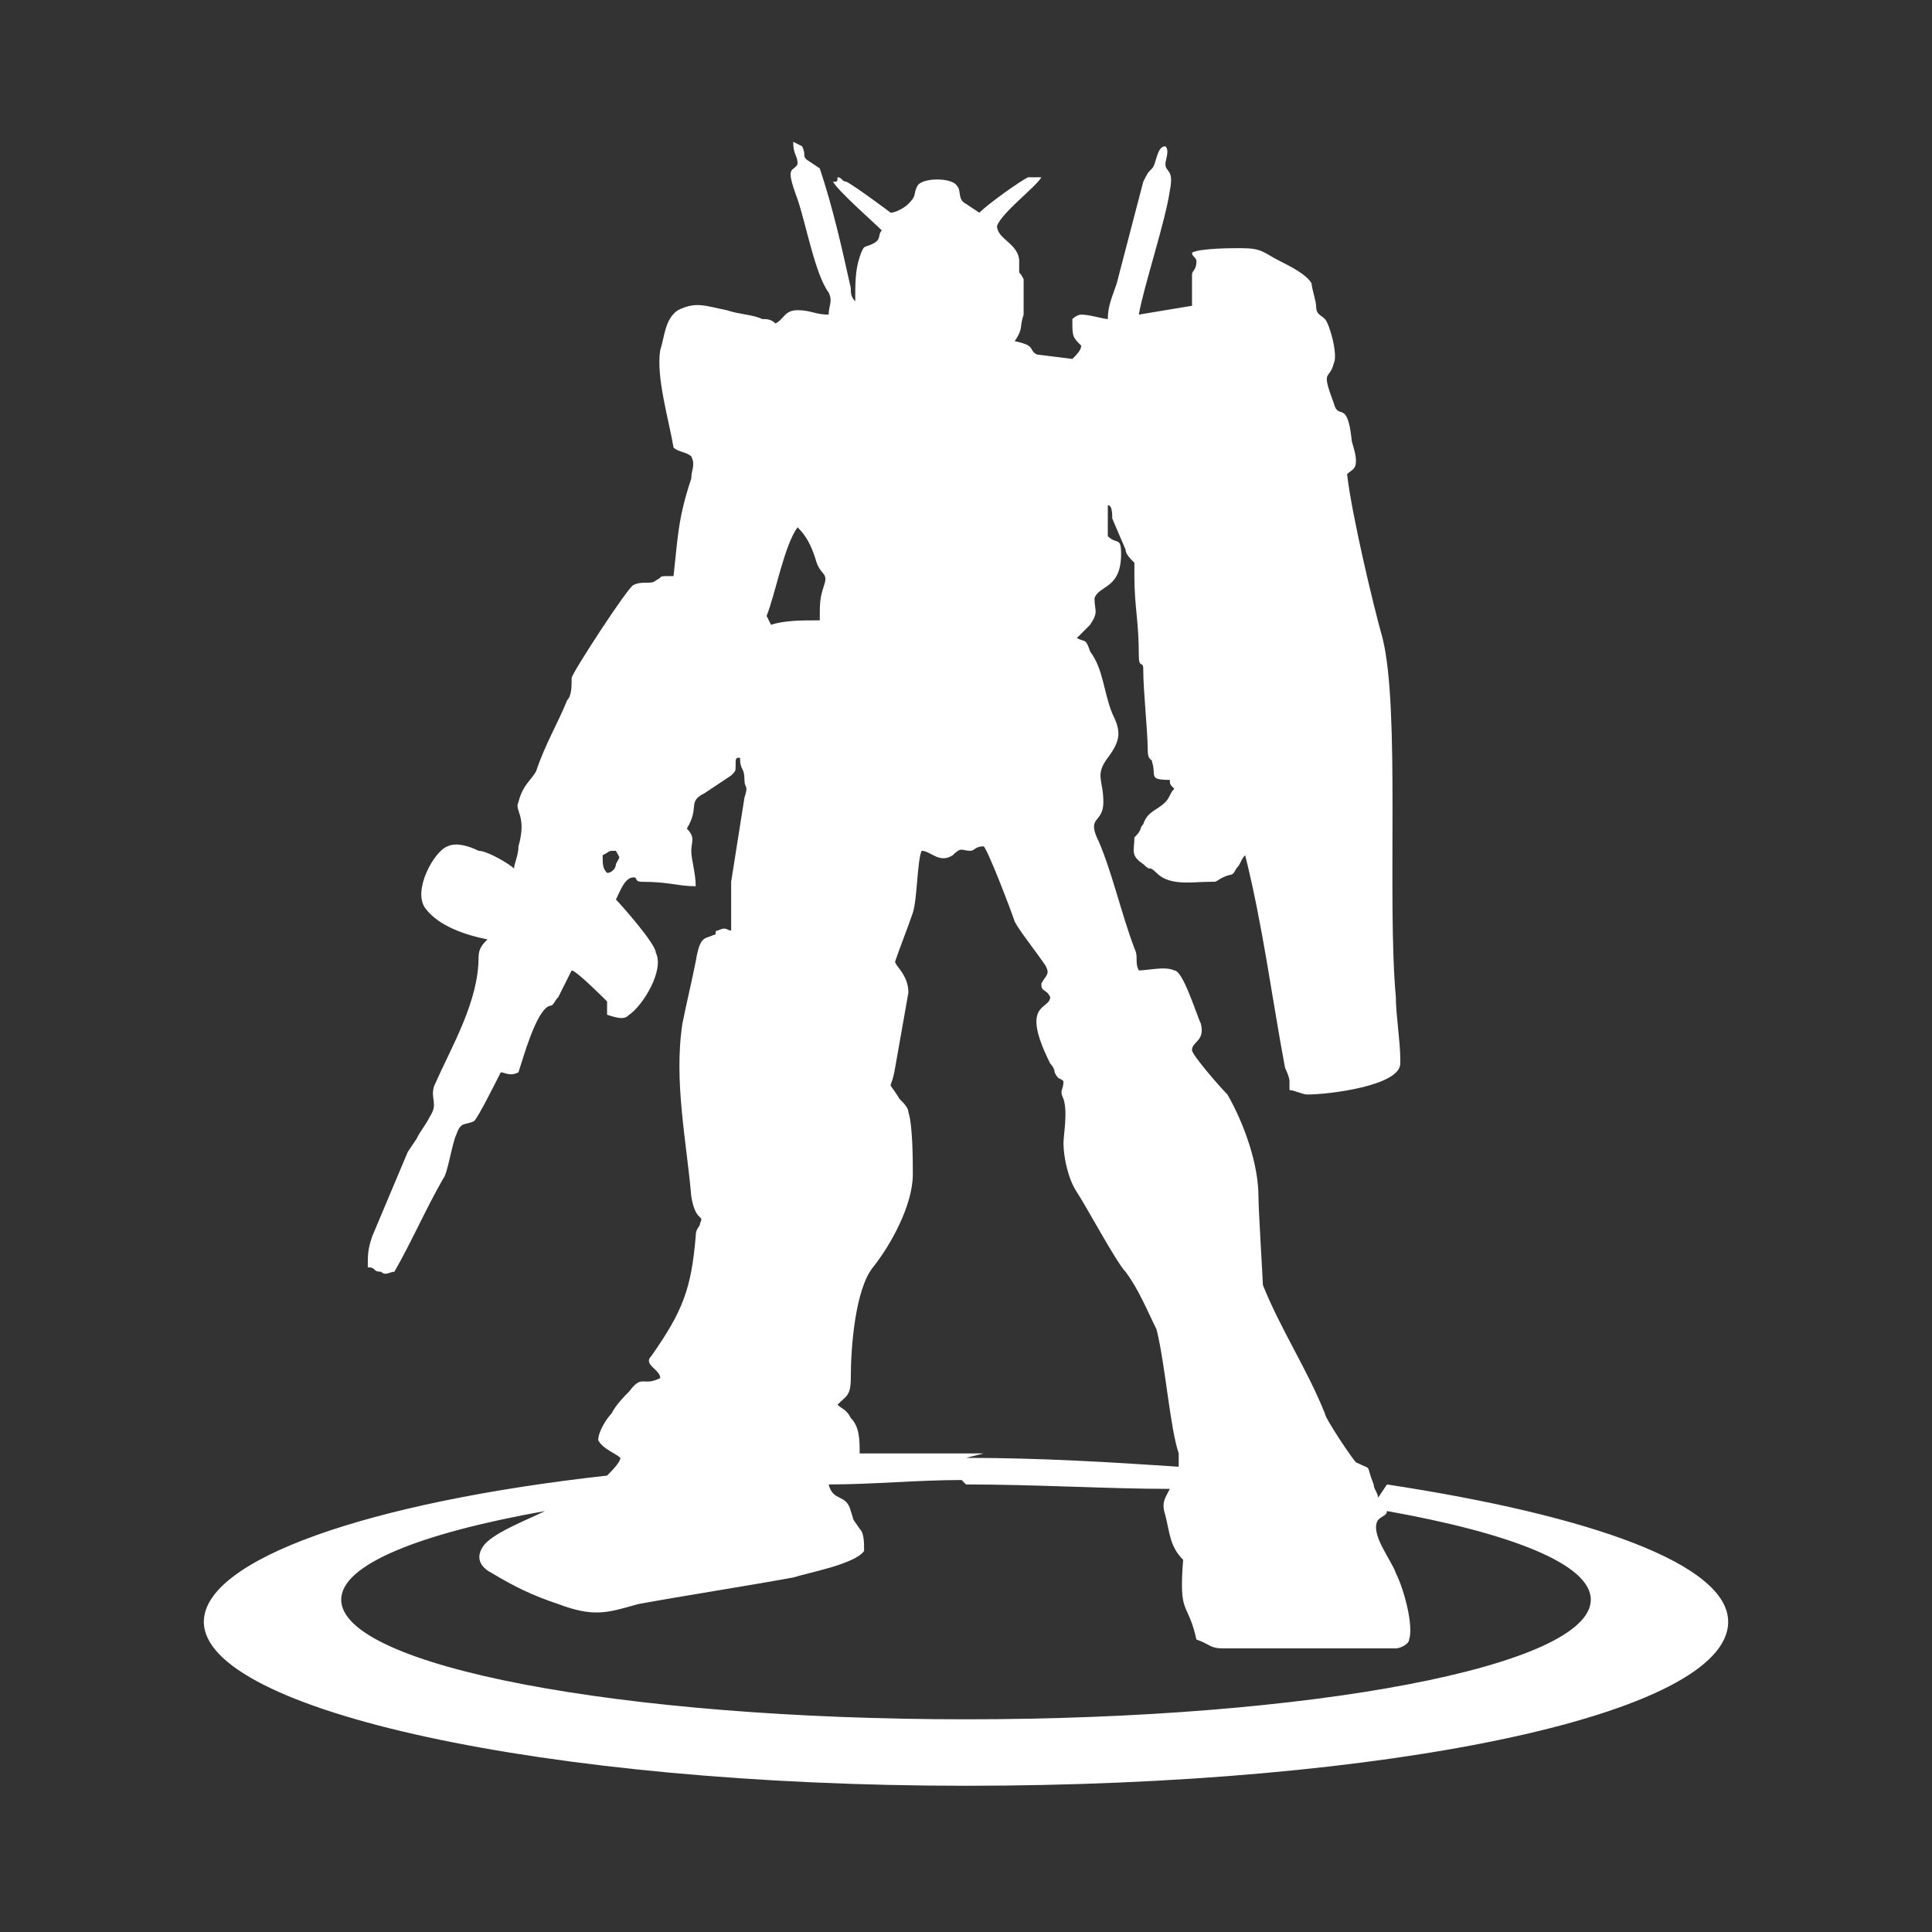 <?xml version="1.0" encoding="UTF-8"?>
<!DOCTYPE svg PUBLIC "-//W3C//DTD SVG 1.1//EN" "http://www.w3.org/Graphics/SVG/1.1/DTD/svg11.dtd">
<!-- Creator: CorelDRAW X6 -->
<svg xmlns="http://www.w3.org/2000/svg" xml:space="preserve" width="32px" height="32px" version="1.1" style="shape-rendering:geometricPrecision; text-rendering:geometricPrecision; image-rendering:optimizeQuality; fill-rule:evenodd; clip-rule:evenodd"
viewBox="0 0 436 436"
 xmlns:xlink="http://www.w3.org/1999/xlink">
 <rect x="0" y="0" width="436" height="436" fill="#333333" stroke="none"/>
 <defs>
  <style type="text/css">
   <![CDATA[
    .fil1 {fill:none}
    .fil0 {fill:white}
   ]]>
  </style>
 </defs>
 <g id="Layer_x0020_1">
  <path class="fil0" d="M218 329c17,0 33,1 48,2 0,-1 0,-1 0,-3 -2,-6 -3,-20 -5,-28 -2,-4 -4,-9 -7,-13 -2,-2 -9,-15 -11,-18 -2,-3 -3,-8 -3,-11 0,-2 1,-7 0,-10 -1,-2 0,-2 0,-4 -1,-1 -1,0 -2,-2 0,-1 -1,-2 -1,-2 -7,-14 0,-12 0,-15 -1,-2 -2,-1 -2,-3 1,-2 2,-2 1,-4 -2,-3 -6,-8 -7,-10 -1,-3 -6,-16 -7,-17 -2,0 -2,1 -3,1 -2,0 -2,-1 -4,1 -3,2 -5,-1 -7,-1 -1,2 -1,11 -2,14 -1,3 -3,8 -4,11 0,1 3,3 3,7l-3 17c-1,6 -2,2 1,7 1,1 2,2 2,3 1,3 1,11 1,14 0,7 -5,16 -9,21 -4,5 -5,18 -5,25 0,4 -1,4 -3,6 1,1 2,1 3,3 2,2 2,5 2,8 9,0 18,0 28,0zm95 6c46,7 77,18 77,31 0,21 -77,37 -172,37 -95,0 -172,-17 -172,-37 0,-14 37,-27 91,-33 1,-1 3,-3 3,-4 -1,-1 -4,-2 -5,-4 0,-2 2,-5 3,-6 1,-2 3,-4 4,-5 3,-4 3,-1 7,-3 0,-2 -4,-3 -2,-5 7,-10 9,-15 10,-27 0,-2 1,-2 1,-3 1,-2 -1,0 -2,-6 -1,-12 -4,-26 -2,-39 1,-5 2,-9 3,-14 1,-6 2,-5 4,-6 1,0 0,-1 1,-1 2,-1 2,0 3,0 0,-2 0,-8 0,-11l3 -19c1,-3 0,-2 0,-4 0,-3 -1,-2 -1,-5 -1,0 -1,0 -1,2 0,1 0,1 -1,2 0,0 -6,4 -6,4 -4,2 -1,3 -4,8 2,2 1,3 1,5 0,2 1,5 1,8 -4,0 -6,-1 -12,-1 -2,0 -1,-1 -2,-1 -2,0 -3,3 -4,5 1,1 9,10 9,12 2,4 -3,12 -6,14 -1,1 -2,1 -5,0l0 -3c-1,-1 -7,-7 -8,-7 -1,2 -2,4 -3,6 -1,1 -1,2 -2,2 -3,1 -6,12 -7,15 -2,1 -3,0 -4,0 -1,2 -5,10 -6,11 -2,1 -3,0 -4,3 -1,2 -2,9 -3,10 -4,7 -7,14 -11,21 -1,0 -2,1 -3,0 -2,0 -1,-1 -3,-1 0,-3 0,-4 1,-7l8 -19c0,-1 0,0 0,0l2 -3c1,-2 2,-3 3,-5 2,-3 0,-4 1,-7 4,-9 10,-19 10,-29 0,-2 1,-3 2,-4 -5,-1 -11,-3 -14,-7 -3,-4 2,-13 5,-14 2,-1 5,0 7,1 2,0 7,3 8,4 0,-1 1,-3 1,-5 2,-7 -1,-8 0,-10 1,-4 3,-5 4,-7 2,-6 5,-11 7,-16 1,-1 1,-3 1,-5 0,-1 13,-21 14,-21 2,-1 4,0 5,-1 2,-1 0,-1 4,-1 1,-9 1,-13 4,-22 0,-2 1,-3 0,-5 -1,-1 -3,-1 -4,-2 -1,-6 -4,-16 -3,-22 1,-3 1,-7 4,-9 4,-2 6,-1 11,0 3,1 6,1 8,2 1,0 2,0 3,1 2,-1 2,-3 5,-3 3,0 4,1 7,1 0,-2 1,-3 0,-5 -3,-4 -5,-15 -7,-21 -3,-8 -1,-6 0,-8 0,-2 -1,-2 -1,-5l2 1c1,2 0,2 1,3l3 2c3,9 5,18 7,27 0,1 0,2 1,3 0,-4 0,-7 1,-10 1,-3 1,-2 3,-3 2,-1 1,-2 2,-3 -2,-2 -10,-9 -11,-11 1,0 1,0 1,-1 1,0 1,1 2,1 2,1 10,7 10,7 1,0 3,-1 4,-2 2,-2 1,-2 2,-4 1,-2 8,-2 9,0 1,1 0,3 2,4 0,0 3,2 3,2 2,-2 9,-7 11,-8l1 0c0,0 0,0 1,0l1 0c-1,2 -9,8 -10,11 0,3 5,4 5,8 0,1 0,2 0,2 0,1 0,0 1,2 0,2 0,7 0,8 -1,3 0,3 -2,6 5,1 3,2 5,3l8 1c1,-1 2,-2 2,-3 -2,-2 -2,-2 -2,-6 0,0 1,-1 2,-1 2,0 5,1 6,1 0,-3 1,-5 2,-8l6 -23c1,-2 1,-2 2,-3 1,-1 1,-5 3,-5 1,1 0,3 0,4 0,2 2,1 1,6 -1,7 -6,22 -7,28l12 -2c0,-2 0,-6 0,-7 0,-1 1,-1 1,-3 0,-1 -1,-1 -1,-2 2,-1 9,-1 11,-1 5,0 5,1 9,3 2,1 6,3 7,5 0,1 1,4 1,5 0,2 1,2 2,3 1,1 3,8 2,10 -1,4 -3,1 0,9 1,4 3,-1 4,8 0,1 1,3 1,5 0,2 -1,2 -2,3 1,9 6,30 8,37 4,16 1,59 3,81 0,4 1,10 1,14l0 1c0,5 -16,7 -21,7 -1,0 -3,-1 -4,-1 0,-1 0,-1 0,-2 0,-1 -1,-3 -1,-3 -3,-16 -5,-32 -9,-48 -1,1 -1,2 -2,3 -1,2 -1,1 -3,2 -2,1 -1,1 -3,1 -4,0 -9,1 -12,-2 -2,-2 -1,0 -3,-2 -3,-2 -2,-3 -2,-6 2,-2 1,-2 2,-3 1,-3 3,-3 5,-5 1,-1 1,-2 2,-3 -1,-1 -1,-1 -1,-2 -5,0 -3,-1 -4,-4 0,-1 -1,0 -1,-3 0,-4 -1,-13 -1,-18 0,-2 -1,0 -1,-3 0,-8 -1,-11 -1,-18 0,-1 0,-2 0,-3 -1,-1 -2,-2 -2,-3l-3 -7c0,-1 0,-3 -1,-3 0,1 0,6 0,7 2,2 3,0 3,4 0,8 -5,7 -6,10 0,3 1,3 -1,6 -1,1 -3,3 -3,3 2,1 2,0 3,3 3,4 3,9 5,14 2,4 2,6 -1,10 -3,4 -1,5 -1,10 0,5 -4,3 -1,9 3,7 5,16 8,24 1,2 0,3 1,5 2,0 6,-1 8,0 2,0 5,10 6,12 1,4 -2,4 -2,6 0,1 6,8 8,10 4,7 7,16 7,23 0,3 1,19 1,20 4,10 10,19 14,29 0,1 6,10 7,11 4,2 2,0 4,5 0,1 1,2 1,3zm-95 0c16,0 32,1 46,1 -1,2 -2,3 -1,6 1,4 1,7 4,10 -1,13 1,9 3,18 3,1 3,2 6,2l4 0c2,0 4,0 5,0l0 0 0 0 0 0 0 0 0 0 0 0 26 0 4 0c1,0 3,-1 3,-2 1,-3 -1,-11 -3,-15 -1,-3 -6,-9 -4,-12 1,-1 2,-1 2,-2 28,5 46,12 46,20 0,15 -63,27 -141,27 -78,0 -141,-12 -141,-27 0,-8 18,-15 46,-20 -4,2 -12,5 -14,8 -2,3 0,5 2,6 5,3 9,5 15,7 8,3 11,2 18,0 11,-2 24,-4 35,-6 3,-1 14,-3 16,-6 0,-2 0,-4 -1,-5 -2,-3 -1,-1 -2,-4 -1,-4 -4,-2 -5,-6 10,0 20,-1 30,-1zm-57 -124l-1 0c0,0 0,0 1,0 1,0 0,0 1,0zm-24 -14c-1,-1 -1,-2 -1,-4 2,-1 1,-1 3,-1 1,2 1,1 0,3 0,1 -1,2 -2,2zm47 -57c-3,0 -7,0 -10,1l-1 -2c2,-5 4,-16 7,-20 2,2 3,4 4,7 1,4 3,3 2,6 -1,3 -1,4 -1,8z"/>
  <rect class="fil1" width="436" height="436"/>
 </g>
</svg>
